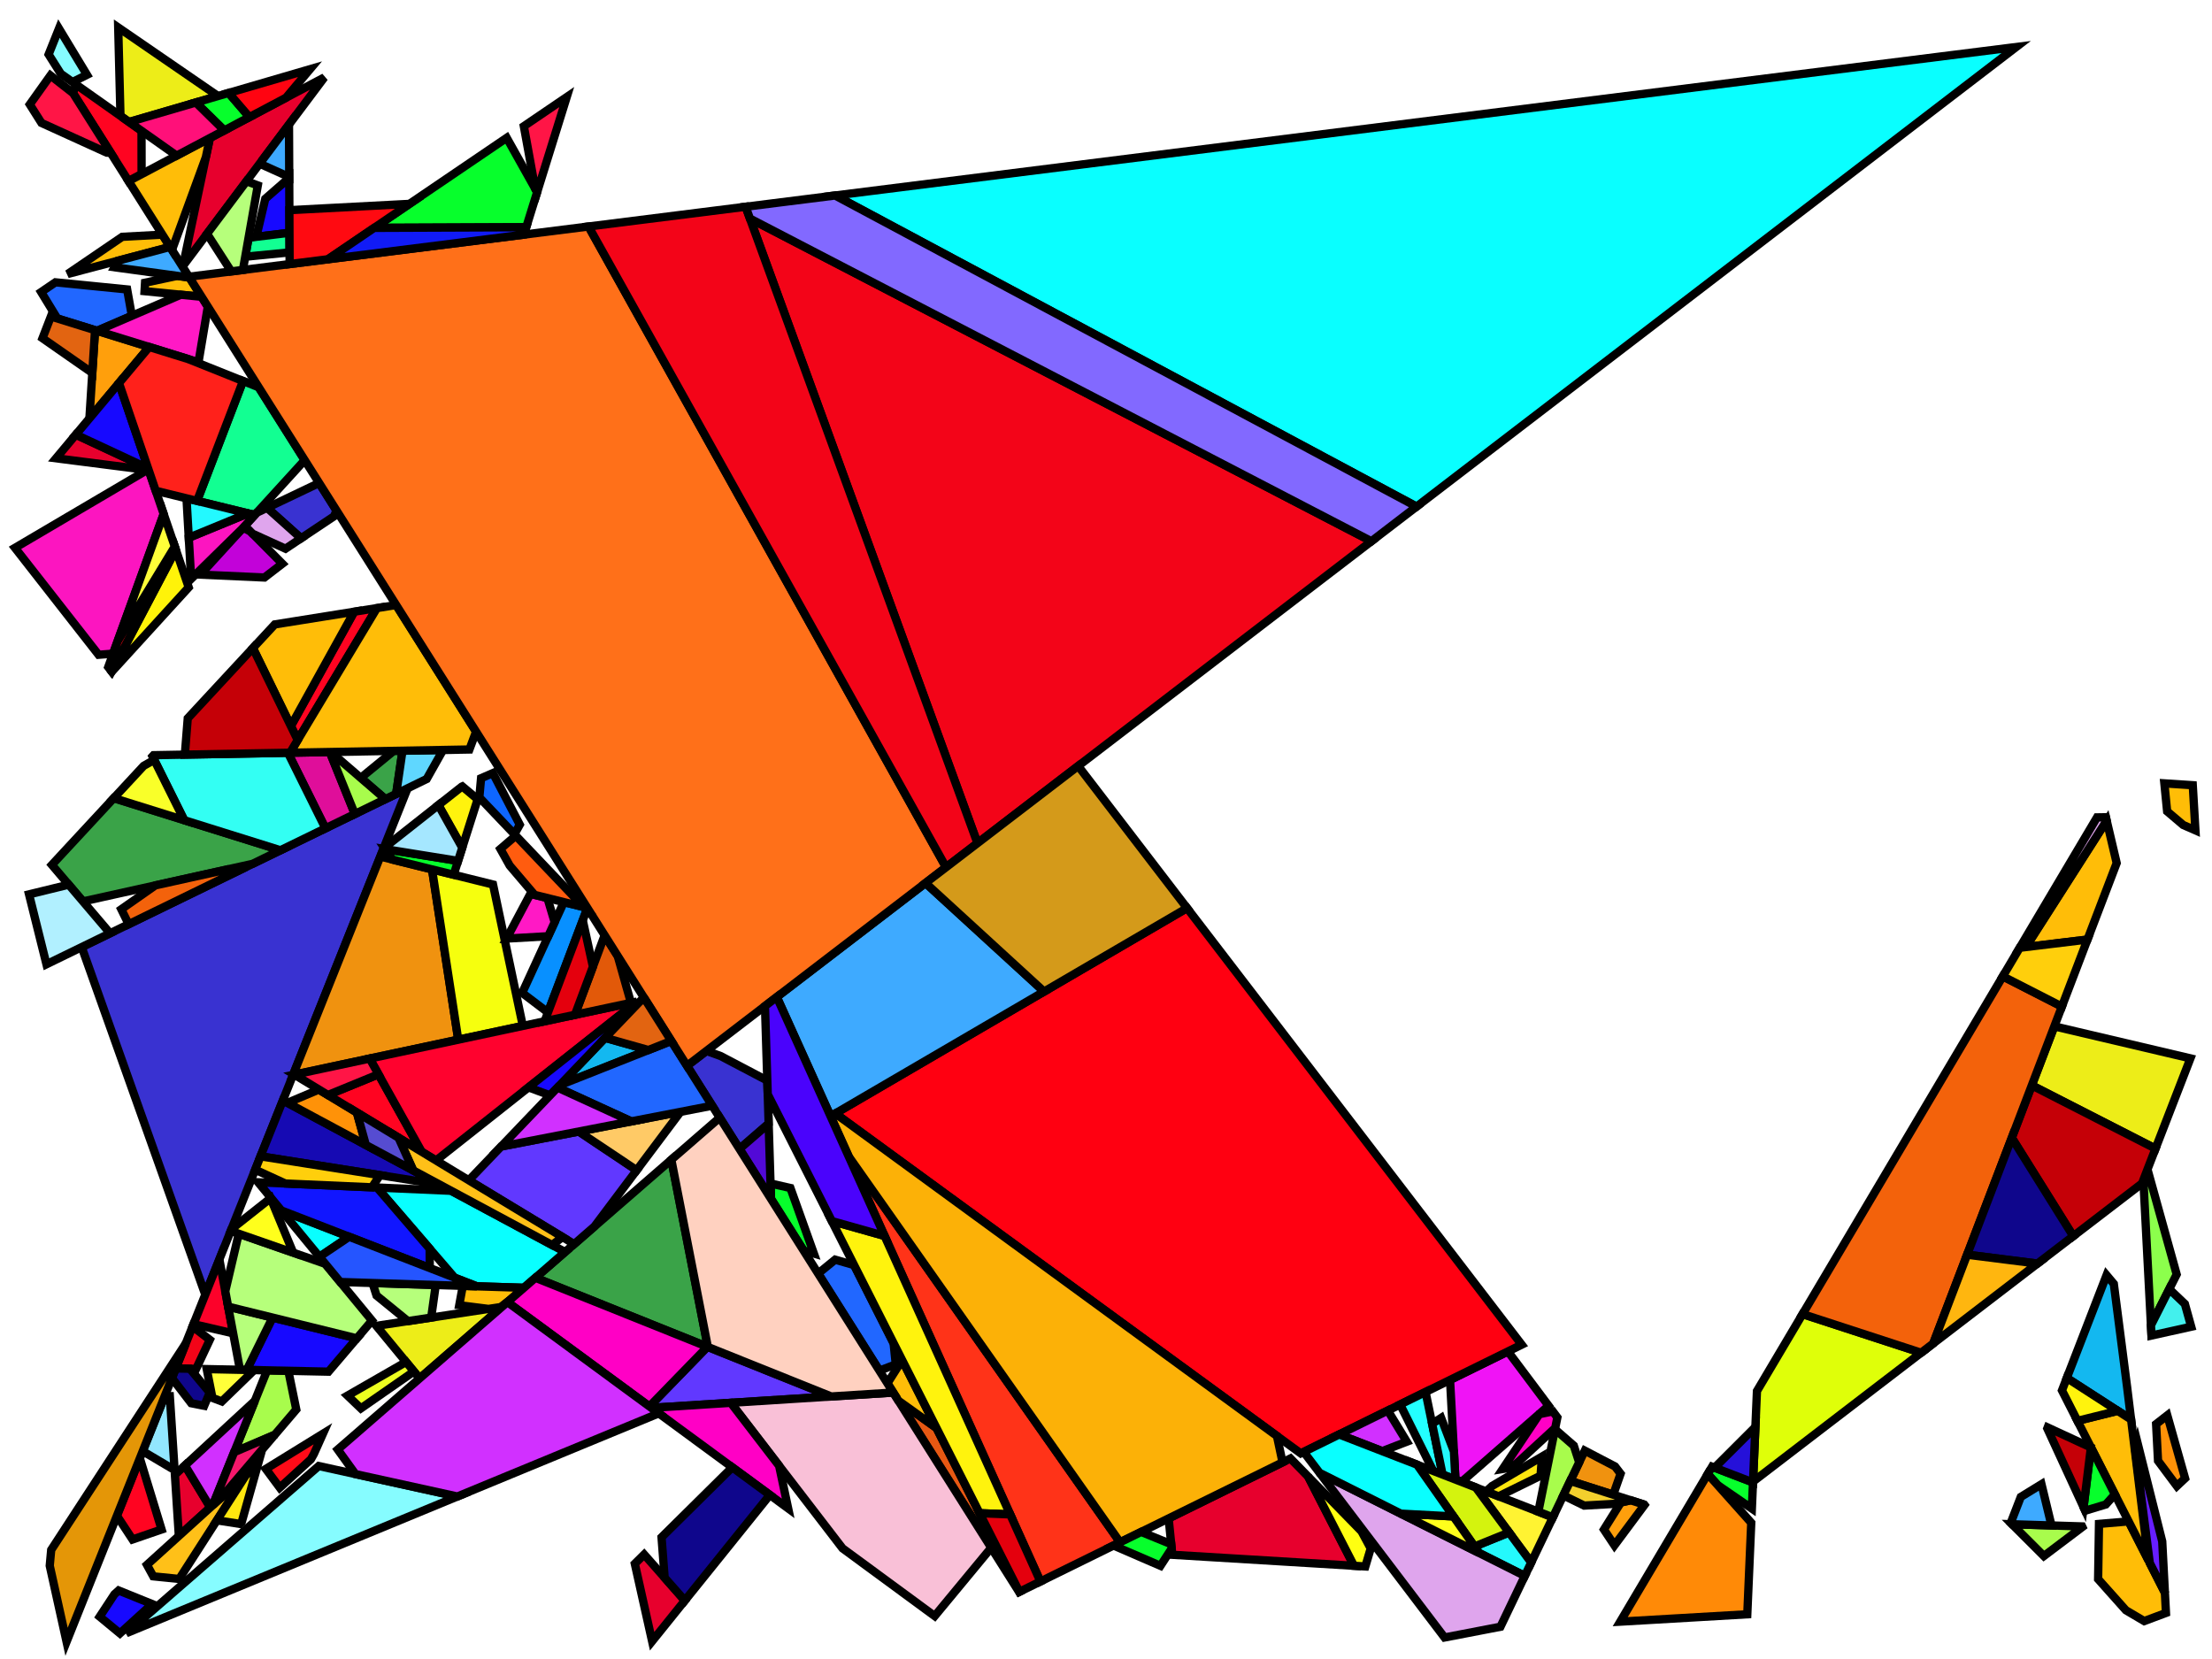 <?xml version="1.0" encoding="iso-8859-1" standalone="no"?>
<!DOCTYPE svg PUBLIC "-//W3C//DTD SVG 1.0//EN" "http://www.w3.org/TR/2001/REC-SVG-20010904/DTD/svg10.dtd">
<svg xmlns="http://www.w3.org/2000/svg" width="800" height="600">
<path style="fill:rgb(0, 0, 0);fill-opacity:0.0;fill-rule:evenodd;stroke:rgb(0, 0, 0);stroke-width:0.0;" d="M 0, 600 L 800, 600 L 800, 0 L 0, 0 z "/>
<path style="fill:rgb(57, 50, 209);fill-opacity:1.0;fill-rule:evenodd;stroke:rgb(0, 0, 0);stroke-width:3.0;" d="M 260.631, 381.932 L 277.506, 390.805 L 277.993, 406.379 L 267.446, 415.527 L 248.468, 385.462 L 255.49, 380.08 z "/>
<path style="fill:rgb(57, 50, 209);fill-opacity:1.0;fill-rule:evenodd;stroke:rgb(0, 0, 0);stroke-width:3.0;" d="M 121.668, 184.582 L 120.851, 186.699 L 108.884, 194.685 L 96.577, 183.66 L 115.419, 174.681 z "/>
<path style="fill:rgb(57, 50, 209);fill-opacity:1.0;fill-rule:evenodd;stroke:rgb(0, 0, 0);stroke-width:3.0;" d="M 74.241, 468.215 L 29.542, 342.532 L 147.409, 285.098 z "/>
<path style="fill:rgb(237, 237, 24);fill-opacity:1.0;fill-rule:evenodd;stroke:rgb(0, 0, 0);stroke-width:3.0;" d="M 78.844, 34.734 L 46.675, 44.124 L 43.565, 41.926 L 42.753, 9.938 z "/>
<path style="fill:rgb(237, 237, 24);fill-opacity:1.0;fill-rule:evenodd;stroke:rgb(0, 0, 0);stroke-width:3.0;" d="M 792.194, 382.773 L 779.568, 415.417 L 734.824, 392.543 L 742.975, 371.195 z "/>
<path style="fill:rgb(237, 237, 24);fill-opacity:1.0;fill-rule:evenodd;stroke:rgb(0, 0, 0);stroke-width:3.0;" d="M 151.759, 498.511 L 136.113, 479.513 L 181.52, 472.655 z "/>
<path style="fill:rgb(22, 10, 179);fill-opacity:1.0;fill-rule:evenodd;stroke:rgb(0, 0, 0);stroke-width:3.0;" d="M 158.982, 428.417 L 94.225, 418.2 L 102.307, 397.976 z "/>
<path style="fill:rgb(231, 0, 45);fill-opacity:1.0;fill-rule:evenodd;stroke:rgb(0, 0, 0);stroke-width:3.0;" d="M 247.676, 578.869 L 235.842, 593.575 L 229.588, 565.542 L 232.968, 562.198 z "/>
<path style="fill:rgb(231, 0, 45);fill-opacity:1.0;fill-rule:evenodd;stroke:rgb(0, 0, 0);stroke-width:3.0;" d="M 76.073, 545.173 L 64.685, 555.49 L 63.255, 533.363 L 66.894, 530 z "/>
<path style="fill:rgb(231, 0, 45);fill-opacity:1.0;fill-rule:evenodd;stroke:rgb(0, 0, 0);stroke-width:3.0;" d="M 53.557, 169.382 L 53.777, 170.026 L 20.266, 165.747 L 27.423, 157.195 z "/>
<path style="fill:rgb(231, 0, 45);fill-opacity:1.0;fill-rule:evenodd;stroke:rgb(0, 0, 0);stroke-width:3.0;" d="M 473.144, 534.069 L 489.689, 566.283 L 423.979, 562.307 L 422.652, 549.147 L 466.708, 527.47 z "/>
<path style="fill:rgb(231, 0, 45);fill-opacity:1.0;fill-rule:evenodd;stroke:rgb(0, 0, 0);stroke-width:3.0;" d="M 66.182, 96.155 L 75.911, 49.916 L 117.295, 28.003 z "/>
<path style="fill:rgb(231, 88, 19);fill-opacity:1.0;fill-rule:evenodd;stroke:rgb(0, 0, 0);stroke-width:3.0;" d="M 338.705, 516.469 L 368.67, 575.71 L 368.584, 575.752 L 324.934, 506.601 z "/>
<path style="fill:rgb(255, 189, 7);fill-opacity:1.0;fill-rule:evenodd;stroke:rgb(0, 0, 0);stroke-width:3.0;" d="M 793.045, 283.991 L 794.006, 300.306 L 789.577, 298.361 L 783.775, 293.439 L 782.769, 283.312 z "/>
<path style="fill:rgb(255, 189, 7);fill-opacity:1.0;fill-rule:evenodd;stroke:rgb(0, 0, 0);stroke-width:3.0;" d="M 61.527, 89.305 L 24.457, 99.1 L 44.21, 85.648 L 58.725, 84.866 z "/>
<path style="fill:rgb(255, 189, 7);fill-opacity:1.0;fill-rule:evenodd;stroke:rgb(0, 0, 0);stroke-width:3.0;" d="M 68.514, 100.375 L 72.913, 107.343 L 52.278, 105.3 L 52.459, 102.248 L 64.116, 99.772 z "/>
<path style="fill:rgb(255, 189, 7);fill-opacity:1.0;fill-rule:evenodd;stroke:rgb(0, 0, 0);stroke-width:3.0;" d="M 782.967, 576.009 L 783.35, 583.346 L 775.484, 586.284 L 768.864, 582.376 L 758.814, 571.108 L 759.129, 551.136 L 769.845, 550.231 z "/>
<path style="fill:rgb(240, 19, 246);fill-opacity:1.0;fill-rule:evenodd;stroke:rgb(0, 0, 0);stroke-width:3.0;" d="M 560.074, 508.415 L 528.586, 535.956 L 526.38, 535.1 L 524.427, 499.069 L 545.361, 488.768 z "/>
<path style="fill:rgb(255, 146, 8);fill-opacity:1.0;fill-rule:evenodd;stroke:rgb(0, 0, 0);stroke-width:3.0;" d="M 129.062, 402.352 L 132.311, 414.092 L 103.95, 398.859 L 115.343, 394.045 z "/>
<path style="fill:rgb(255, 146, 8);fill-opacity:1.0;fill-rule:evenodd;stroke:rgb(0, 0, 0);stroke-width:3.0;" d="M 790.268, 534.654 L 787.293, 537.45 L 780.479, 528.318 L 779.786, 515.034 L 783.832, 511.88 z "/>
<path style="fill:rgb(255, 4, 33);fill-opacity:1.0;fill-rule:evenodd;stroke:rgb(0, 0, 0);stroke-width:3.0;" d="M 152.533, 416.566 L 118.599, 396.016 L 136.88, 388.532 z "/>
<path style="fill:rgb(255, 4, 33);fill-opacity:1.0;fill-rule:evenodd;stroke:rgb(0, 0, 0);stroke-width:3.0;" d="M 58.44, 553.159 L 47.927, 556.769 L 42.285, 548.191 L 50.584, 527.422 z "/>
<path style="fill:rgb(255, 4, 33);fill-opacity:1.0;fill-rule:evenodd;stroke:rgb(0, 0, 0);stroke-width:3.0;" d="M 107.667, 267.642 L 105.204, 262.585 L 128.098, 221.239 L 136.312, 219.927 z "/>
<path style="fill:rgb(255, 4, 33);fill-opacity:1.0;fill-rule:evenodd;stroke:rgb(0, 0, 0);stroke-width:3.0;" d="M 51.181, 47.309 L 51.207, 62.997 L 46.496, 65.492 L 26.432, 33.706 L 27.412, 30.508 z "/>
<path style="fill:rgb(134, 252, 255);fill-opacity:1.0;fill-rule:evenodd;stroke:rgb(0, 0, 0);stroke-width:3.0;" d="M 31.45, 27.061 L 26.22, 29.666 L 21.997, 26.68 L 17.584, 19.69 L 21.327, 10.333 z "/>
<path style="fill:rgb(134, 252, 255);fill-opacity:1.0;fill-rule:evenodd;stroke:rgb(0, 0, 0);stroke-width:3.0;" d="M 165.417, 541.228 L 45.7, 590.656 L 115.275, 530.209 z "/>
<path style="fill:rgb(255, 159, 12);fill-opacity:1.0;fill-rule:evenodd;stroke:rgb(0, 0, 0);stroke-width:3.0;" d="M 594.678, 544.165 L 594.759, 544.27 L 583.882, 558.89 L 580.083, 553.171 L 586.2, 543.387 L 589.788, 542.603 z "/>
<path style="fill:rgb(255, 159, 12);fill-opacity:1.0;fill-rule:evenodd;stroke:rgb(0, 0, 0);stroke-width:3.0;" d="M 53.957, 125.488 L 32.336, 151.325 L 34.37, 119.41 z "/>
<path style="fill:rgb(58, 163, 72);fill-opacity:1.0;fill-rule:evenodd;stroke:rgb(0, 0, 0);stroke-width:3.0;" d="M 143.276, 287.113 L 139.372, 289.015 L 130.468, 281.336 L 142.395, 271.559 L 145.567, 271.501 z "/>
<path style="fill:rgb(58, 163, 72);fill-opacity:1.0;fill-rule:evenodd;stroke:rgb(0, 0, 0);stroke-width:3.0;" d="M 256, 487.148 L 193.641, 462.124 L 242.795, 419.419 z "/>
<path style="fill:rgb(58, 163, 72);fill-opacity:1.0;fill-rule:evenodd;stroke:rgb(0, 0, 0);stroke-width:3.0;" d="M 101.422, 307.507 L 91.336, 312.422 L 30.01, 326.012 L 18.762, 312.789 L 41.139, 288.651 z "/>
<path style="fill:rgb(240, 146, 15);fill-opacity:1.0;fill-rule:evenodd;stroke:rgb(0, 0, 0);stroke-width:3.0;" d="M 584.101, 530.365 L 586.109, 532.984 L 583.454, 540.579 L 567.907, 535.612 L 573.158, 524.648 z "/>
<path style="fill:rgb(240, 146, 15);fill-opacity:1.0;fill-rule:evenodd;stroke:rgb(0, 0, 0);stroke-width:3.0;" d="M 156.254, 314.428 L 165.73, 376.014 L 105.993, 388.749 L 137.546, 309.784 z "/>
<path style="fill:rgb(246, 255, 14);fill-opacity:1.0;fill-rule:evenodd;stroke:rgb(0, 0, 0);stroke-width:3.0;" d="M 178.309, 319.903 L 189.082, 371.036 L 165.73, 376.014 L 156.254, 314.428 z "/>
<path style="fill:rgb(8, 144, 255);fill-opacity:1.0;fill-rule:evenodd;stroke:rgb(0, 0, 0);stroke-width:3.0;" d="M 212.433, 328.374 L 212.444, 328.392 L 198.171, 366.162 L 188.858, 359.101 L 203.928, 326.262 z "/>
<path style="fill:rgb(19, 184, 240);fill-opacity:1.0;fill-rule:evenodd;stroke:rgb(0, 0, 0);stroke-width:3.0;" d="M 234.499, 379.757 L 202.484, 392.446 L 218.844, 375.344 z "/>
<path style="fill:rgb(19, 184, 240);fill-opacity:1.0;fill-rule:evenodd;stroke:rgb(0, 0, 0);stroke-width:3.0;" d="M 764.489, 464.31 L 769.284, 501.525 L 770.737, 513.377 L 747.485, 498.367 L 761.866, 461.185 z "/>
<path style="fill:rgb(9, 255, 255);fill-opacity:1.0;fill-rule:evenodd;stroke:rgb(0, 0, 0);stroke-width:3.0;" d="M 163.177, 430.67 L 204.375, 452.798 L 189.469, 465.749 L 172.454, 465.212 L 164.435, 462.1 L 136.35, 429.488 z "/>
<path style="fill:rgb(9, 255, 255);fill-opacity:1.0;fill-rule:evenodd;stroke:rgb(0, 0, 0);stroke-width:3.0;" d="M 126.278, 447.292 L 115.535, 454.525 L 101.735, 437.768 z "/>
<path style="fill:rgb(9, 255, 255);fill-opacity:1.0;fill-rule:evenodd;stroke:rgb(0, 0, 0);stroke-width:3.0;" d="M 512.323, 183.224 L 302.034, 70.701 L 729.19, 17 z "/>
<path style="fill:rgb(223, 14, 154);fill-opacity:1.0;fill-rule:evenodd;stroke:rgb(0, 0, 0);stroke-width:3.0;" d="M 128.331, 294.395 L 117.694, 299.578 L 104.13, 272.249 L 119.279, 271.976 z "/>
<path style="fill:rgb(140, 255, 76);fill-opacity:1.0;fill-rule:evenodd;stroke:rgb(0, 0, 0);stroke-width:3.0;" d="M 787.222, 460.906 L 777.921, 479.291 L 775.18, 426.762 L 776.665, 422.924 z "/>
<path style="fill:rgb(255, 243, 50);fill-opacity:1.0;fill-rule:evenodd;stroke:rgb(0, 0, 0);stroke-width:3.0;" d="M 561.61, 548.761 L 553.786, 565.1 L 533.754, 537.96 z "/>
<path style="fill:rgb(237, 255, 32);fill-opacity:1.0;fill-rule:evenodd;stroke:rgb(0, 0, 0);stroke-width:3.0;" d="M 149.704, 496.016 L 130.519, 509.359 L 125.692, 504.739 L 146.87, 492.575 z "/>
<path style="fill:rgb(146, 231, 255);fill-opacity:1.0;fill-rule:evenodd;stroke:rgb(0, 0, 0);stroke-width:3.0;" d="M 63.115, 531.189 L 62.687, 531.401 L 51.615, 524.84 L 59.544, 504.997 L 61.42, 504.963 z "/>
<path style="fill:rgb(17, 22, 255);fill-opacity:1.0;fill-rule:evenodd;stroke:rgb(0, 0, 0);stroke-width:3.0;" d="M 136.35, 429.488 L 155.396, 451.604 L 155.428, 458.604 L 101.735, 437.768 L 93.357, 427.594 z "/>
<path style="fill:rgb(97, 56, 255);fill-opacity:1.0;fill-rule:evenodd;stroke:rgb(0, 0, 0);stroke-width:3.0;" d="M 300.62, 505.053 L 235.561, 509.166 L 234.875, 508.662 L 255.848, 487.087 z "/>
<path style="fill:rgb(97, 56, 255);fill-opacity:1.0;fill-rule:evenodd;stroke:rgb(0, 0, 0);stroke-width:3.0;" d="M 230.267, 423.226 L 214.984, 443.581 L 207.656, 449.948 L 169.55, 426.871 L 181.234, 414.657 L 209.323, 409.227 z "/>
<path style="fill:rgb(255, 202, 102);fill-opacity:1.0;fill-rule:evenodd;stroke:rgb(0, 0, 0);stroke-width:3.0;" d="M 230.267, 423.226 L 209.323, 409.227 L 246.118, 402.114 z "/>
<path style="fill:rgb(255, 2, 46);fill-opacity:1.0;fill-rule:evenodd;stroke:rgb(0, 0, 0);stroke-width:3.0;" d="M 157.715, 419.704 L 152.533, 416.566 L 133.703, 382.842 L 230.343, 362.239 z "/>
<path style="fill:rgb(168, 252, 76);fill-opacity:1.0;fill-rule:evenodd;stroke:rgb(0, 0, 0);stroke-width:3.0;" d="M 139.372, 289.015 L 128.331, 294.395 L 119.279, 271.976 L 119.609, 271.97 z "/>
<path style="fill:rgb(168, 252, 76);fill-opacity:1.0;fill-rule:evenodd;stroke:rgb(0, 0, 0);stroke-width:3.0;" d="M 753.027, 552.048 L 753.122, 552.248 L 739.195, 562.76 L 727.69, 551.26 z "/>
<path style="fill:rgb(168, 252, 76);fill-opacity:1.0;fill-rule:evenodd;stroke:rgb(0, 0, 0);stroke-width:3.0;" d="M 104.279, 495.775 L 107.15, 509.767 L 99.364, 518.915 L 84.689, 525.198 L 96.606, 495.613 z "/>
<path style="fill:rgb(168, 252, 76);fill-opacity:1.0;fill-rule:evenodd;stroke:rgb(0, 0, 0);stroke-width:3.0;" d="M 569.189, 522.841 L 571.133, 528.876 L 561.61, 548.761 L 556.368, 546.728 L 562.379, 516.913 z "/>
<path style="fill:rgb(33, 103, 255);fill-opacity:1.0;fill-rule:evenodd;stroke:rgb(0, 0, 0);stroke-width:3.0;" d="M 308.903, 457.548 L 323.188, 485.79 L 323.959, 493.433 L 318.061, 495.712 L 295.892, 460.592 L 302.039, 455.574 z "/>
<path style="fill:rgb(33, 103, 255);fill-opacity:1.0;fill-rule:evenodd;stroke:rgb(0, 0, 0);stroke-width:3.0;" d="M 257.581, 399.898 L 228.296, 405.559 L 201.634, 393.333 L 202.484, 392.446 L 242.793, 376.47 z "/>
<path style="fill:rgb(33, 103, 255);fill-opacity:1.0;fill-rule:evenodd;stroke:rgb(0, 0, 0);stroke-width:3.0;" d="M 45.985, 104.676 L 47.689, 114.217 L 35.108, 119.639 L 20.722, 115.174 L 14.885, 105.619 L 20.042, 102.107 z "/>
<path style="fill:rgb(255, 0, 17);fill-opacity:1.0;fill-rule:evenodd;stroke:rgb(0, 0, 0);stroke-width:3.0;" d="M 550.341, 486.317 L 470.436, 525.635 L 302.092, 402.704 L 429.317, 328.413 z "/>
<path style="fill:rgb(255, 25, 197);fill-opacity:1.0;fill-rule:evenodd;stroke:rgb(0, 0, 0);stroke-width:3.0;" d="M 197.98, 324.786 L 200.595, 333.525 L 198.268, 338.594 L 183.217, 339.452 L 191.83, 323.259 z "/>
<path style="fill:rgb(255, 25, 197);fill-opacity:1.0;fill-rule:evenodd;stroke:rgb(0, 0, 0);stroke-width:3.0;" d="M 72.913, 107.343 L 75.16, 110.902 L 71.785, 131.021 L 35.108, 119.639 L 65.37, 106.596 z "/>
<path style="fill:rgb(62, 170, 255);fill-opacity:1.0;fill-rule:evenodd;stroke:rgb(0, 0, 0);stroke-width:3.0;" d="M 68.514, 100.375 L 41.428, 96.661 L 42.708, 94.278 L 61.527, 89.305 z "/>
<path style="fill:rgb(62, 170, 255);fill-opacity:1.0;fill-rule:evenodd;stroke:rgb(0, 0, 0);stroke-width:3.0;" d="M 741.948, 551.703 L 727.69, 551.26 L 727.213, 550.783 L 730.845, 541.39 L 738.333, 536.784 z "/>
<path style="fill:rgb(62, 170, 255);fill-opacity:1.0;fill-rule:evenodd;stroke:rgb(0, 0, 0);stroke-width:3.0;" d="M 377.592, 358.617 L 300.386, 403.701 L 280.935, 360.577 L 334.72, 319.353 z "/>
<path style="fill:rgb(62, 170, 255);fill-opacity:1.0;fill-rule:evenodd;stroke:rgb(0, 0, 0);stroke-width:3.0;" d="M 104.602, 64.016 L 94.576, 59.491 L 94.852, 57.928 L 104.518, 45.039 z "/>
<path style="fill:rgb(249, 192, 215);fill-opacity:1.0;fill-rule:evenodd;stroke:rgb(0, 0, 0);stroke-width:3.0;" d="M 358.487, 559.757 L 338.042, 584.466 L 304.718, 559.98 L 264.296, 507.349 L 323.062, 503.635 z "/>
<path style="fill:rgb(255, 243, 9);fill-opacity:1.0;fill-rule:evenodd;stroke:rgb(0, 0, 0);stroke-width:3.0;" d="M 68.248, 212.425 L 40.434, 242.918 L 40.384, 242.854 L 63.585, 198.765 z "/>
<path style="fill:rgb(95, 215, 255);fill-opacity:1.0;fill-rule:evenodd;stroke:rgb(0, 0, 0);stroke-width:3.0;" d="M 154.319, 281.731 L 143.276, 287.113 L 145.567, 271.501 L 160.234, 271.237 z "/>
<path style="fill:rgb(255, 51, 24);fill-opacity:1.0;fill-rule:evenodd;stroke:rgb(0, 0, 0);stroke-width:3.0;" d="M 405.09, 557.789 L 376.282, 571.964 L 306.973, 418.304 z "/>
<path style="fill:rgb(255, 189, 8);fill-opacity:1.0;fill-rule:evenodd;stroke:rgb(0, 0, 0);stroke-width:3.0;" d="M 189.469, 465.749 L 183.872, 470.612 L 181.06, 472.725 L 176.676, 473.387 L 166.092, 472.045 L 167.377, 465.051 z "/>
<path style="fill:rgb(255, 189, 8);fill-opacity:1.0;fill-rule:evenodd;stroke:rgb(0, 0, 0);stroke-width:3.0;" d="M 338.705, 516.469 L 324.934, 506.601 L 320.944, 500.28 L 325.715, 492.754 L 326.548, 492.432 z "/>
<path style="fill:rgb(255, 189, 8);fill-opacity:1.0;fill-rule:evenodd;stroke:rgb(0, 0, 0);stroke-width:3.0;" d="M 172.184, 264.61 L 169.77, 271.065 L 104.911, 272.235 L 136.312, 219.927 L 143.276, 218.814 z "/>
<path style="fill:rgb(255, 189, 8);fill-opacity:1.0;fill-rule:evenodd;stroke:rgb(0, 0, 0);stroke-width:3.0;" d="M 770.737, 513.377 L 776.972, 564.232 L 751.337, 513.869 L 765.906, 510.258 z "/>
<path style="fill:rgb(255, 189, 8);fill-opacity:1.0;fill-rule:evenodd;stroke:rgb(0, 0, 0);stroke-width:3.0;" d="M 105.204, 262.585 L 91.461, 234.369 L 99.378, 225.829 L 128.098, 221.239 z "/>
<path style="fill:rgb(255, 189, 8);fill-opacity:1.0;fill-rule:evenodd;stroke:rgb(0, 0, 0);stroke-width:3.0;" d="M 765.525, 312.135 L 754.96, 339.806 L 732.675, 342.514 L 761.909, 296.788 z "/>
<path style="fill:rgb(255, 189, 8);fill-opacity:1.0;fill-rule:evenodd;stroke:rgb(0, 0, 0);stroke-width:3.0;" d="M 74.449, 56.865 L 62.204, 90.377 L 46.496, 65.492 L 75.911, 49.916 z "/>
<path style="fill:rgb(252, 177, 7);fill-opacity:1.0;fill-rule:evenodd;stroke:rgb(0, 0, 0);stroke-width:3.0;" d="M 461.824, 519.346 L 463.849, 528.876 L 405.09, 557.789 L 306.973, 418.304 L 300.386, 403.701 L 302.092, 402.704 z "/>
<path style="fill:rgb(223, 255, 9);fill-opacity:1.0;fill-rule:evenodd;stroke:rgb(0, 0, 0);stroke-width:3.0;" d="M 694.806, 489.239 L 634.008, 535.841 L 635.427, 503.079 L 651.92, 475.257 z "/>
<path style="fill:rgb(35, 255, 255);fill-opacity:1.0;fill-rule:evenodd;stroke:rgb(0, 0, 0);stroke-width:3.0;" d="M 521.736, 533.3 L 518.328, 531.978 L 506.381, 507.948 L 515.573, 503.425 z "/>
<path style="fill:rgb(194, 2, 217);fill-opacity:1.0;fill-rule:evenodd;stroke:rgb(0, 0, 0);stroke-width:3.0;" d="M 90.531, 192.193 L 102.12, 203.877 L 95.639, 208.864 L 72.45, 207.818 L 87.942, 190.834 z "/>
<path style="fill:rgb(51, 255, 243);fill-opacity:1.0;fill-rule:evenodd;stroke:rgb(0, 0, 0);stroke-width:3.0;" d="M 117.694, 299.578 L 101.422, 307.507 L 66.63, 296.624 L 55.142, 273.546 L 55.532, 273.126 L 104.13, 272.249 z "/>
<path style="fill:rgb(23, 9, 255);fill-opacity:1.0;fill-rule:evenodd;stroke:rgb(0, 0, 0);stroke-width:3.0;" d="M 104.691, 84.184 L 92.71, 85.639 L 95.94, 71.897 L 104.603, 64.338 z "/>
<path style="fill:rgb(23, 9, 255);fill-opacity:1.0;fill-rule:evenodd;stroke:rgb(0, 0, 0);stroke-width:3.0;" d="M 53.557, 169.382 L 27.423, 157.195 L 43.032, 138.543 z "/>
<path style="fill:rgb(23, 9, 255);fill-opacity:1.0;fill-rule:evenodd;stroke:rgb(0, 0, 0);stroke-width:3.0;" d="M 55.018, 580.12 L 43.372, 590.736 L 36.058, 584.694 L 41.375, 576.606 L 42.902, 575.222 z "/>
<path style="fill:rgb(23, 9, 255);fill-opacity:1.0;fill-rule:evenodd;stroke:rgb(0, 0, 0);stroke-width:3.0;" d="M 129.058, 484.029 L 118.799, 496.081 L 89.232, 495.457 L 98.574, 476.522 z "/>
<path style="fill:rgb(23, 9, 255);fill-opacity:1.0;fill-rule:evenodd;stroke:rgb(0, 0, 0);stroke-width:3.0;" d="M 223.992, 369.963 L 198.938, 396.152 L 191.143, 393.255 L 223.369, 367.758 z "/>
<path style="fill:rgb(18, 255, 146);fill-opacity:1.0;fill-rule:evenodd;stroke:rgb(0, 0, 0);stroke-width:3.0;" d="M 93.57, 140.069 L 110.207, 166.425 L 92.113, 186.262 L 71.27, 181.16 L 87.894, 137.798 z "/>
<path style="fill:rgb(18, 255, 146);fill-opacity:1.0;fill-rule:evenodd;stroke:rgb(0, 0, 0);stroke-width:3.0;" d="M 104.722, 91.28 L 88.692, 92.842 L 89.886, 86.07 L 92.693, 85.641 L 104.691, 84.184 z "/>
<path style="fill:rgb(7, 255, 44);fill-opacity:1.0;fill-rule:evenodd;stroke:rgb(0, 0, 0);stroke-width:3.0;" d="M 756.246, 523.513 L 764.87, 540.457 L 761.609, 544.111 L 754.132, 546.361 L 753.55, 545.096 L 756.204, 523.493 z "/>
<path style="fill:rgb(7, 255, 44);fill-opacity:1.0;fill-rule:evenodd;stroke:rgb(0, 0, 0);stroke-width:3.0;" d="M 165.667, 311.35 L 164.073, 316.369 L 141.93, 310.872 L 139.329, 307.111 z "/>
<path style="fill:rgb(7, 255, 44);fill-opacity:1.0;fill-rule:evenodd;stroke:rgb(0, 0, 0);stroke-width:3.0;" d="M 285.867, 429.66 L 294.348, 453.363 L 290.659, 452.302 L 278.845, 433.585 L 278.671, 428.025 z "/>
<path style="fill:rgb(7, 255, 44);fill-opacity:1.0;fill-rule:evenodd;stroke:rgb(0, 0, 0);stroke-width:3.0;" d="M 90.202, 42.349 L 81.104, 47.167 L 70.828, 37.074 L 82.694, 33.61 z "/>
<path style="fill:rgb(7, 255, 44);fill-opacity:1.0;fill-rule:evenodd;stroke:rgb(0, 0, 0);stroke-width:3.0;" d="M 633.995, 536.138 L 633.585, 545.606 L 621.184, 537.074 L 617.633, 533.096 L 619.196, 530.46 z "/>
<path style="fill:rgb(7, 255, 44);fill-opacity:1.0;fill-rule:evenodd;stroke:rgb(0, 0, 0);stroke-width:3.0;" d="M 194.269, 69.491 L 190.325, 82.179 L 135.323, 82.41 L 183.263, 49.845 z "/>
<path style="fill:rgb(7, 255, 44);fill-opacity:1.0;fill-rule:evenodd;stroke:rgb(0, 0, 0);stroke-width:3.0;" d="M 423.593, 558.479 L 423.752, 560.054 L 419.692, 566.3 L 402.719, 558.956 L 412.707, 554.041 z "/>
<path style="fill:rgb(255, 21, 70);fill-opacity:1.0;fill-rule:evenodd;stroke:rgb(0, 0, 0);stroke-width:3.0;" d="M 194.269, 69.491 L 193.57, 68.244 L 189.452, 45.641 L 204.958, 35.108 z "/>
<path style="fill:rgb(255, 21, 70);fill-opacity:1.0;fill-rule:evenodd;stroke:rgb(0, 0, 0);stroke-width:3.0;" d="M 26.411, 33.673 L 40.038, 55.261 L 38.605, 55.203 L 14.995, 44.462 L 10.769, 37.771 L 18.242, 27.29 z "/>
<path style="fill:rgb(255, 21, 70);fill-opacity:1.0;fill-rule:evenodd;stroke:rgb(0, 0, 0);stroke-width:3.0;" d="M 136.88, 388.532 L 118.599, 396.016 L 106.442, 388.654 L 133.703, 382.842 z "/>
<path style="fill:rgb(255, 0, 197);fill-opacity:1.0;fill-rule:evenodd;stroke:rgb(0, 0, 0);stroke-width:3.0;" d="M 563.24, 512.643 L 562.475, 516.435 L 546.967, 530.684 L 543.493, 531.263 L 556.718, 511.455 L 561.603, 510.457 z "/>
<path style="fill:rgb(255, 0, 197);fill-opacity:1.0;fill-rule:evenodd;stroke:rgb(0, 0, 0);stroke-width:3.0;" d="M 255.848, 487.087 L 234.875, 508.662 L 183.513, 470.923 L 193.641, 462.124 z "/>
<path style="fill:rgb(255, 0, 197);fill-opacity:1.0;fill-rule:evenodd;stroke:rgb(0, 0, 0);stroke-width:3.0;" d="M 281.776, 530.109 L 285.048, 545.527 L 235.561, 509.166 L 264.296, 507.349 z "/>
<path style="fill:rgb(252, 2, 42);fill-opacity:1.0;fill-rule:evenodd;stroke:rgb(0, 0, 0);stroke-width:3.0;" d="M 84.322, 482.221 L 69.974, 478.894 L 79.332, 455.475 z "/>
<path style="fill:rgb(226, 89, 9);fill-opacity:1.0;fill-rule:evenodd;stroke:rgb(0, 0, 0);stroke-width:3.0;" d="M 223.416, 345.774 L 228.201, 362.696 L 207.935, 367.016 L 218.677, 338.265 z "/>
<path style="fill:rgb(36, 249, 252);fill-opacity:1.0;fill-rule:evenodd;stroke:rgb(0, 0, 0);stroke-width:3.0;" d="M 553.786, 565.1 L 551.461, 569.955 L 534.93, 561.65 L 533.284, 559.307 L 545.774, 554.245 z "/>
<path style="fill:rgb(36, 249, 252);fill-opacity:1.0;fill-rule:evenodd;stroke:rgb(0, 0, 0);stroke-width:3.0;" d="M 525.828, 524.915 L 526.38, 535.1 L 521.736, 533.3 L 517.946, 514.929 L 521.205, 512.816 z "/>
<path style="fill:rgb(209, 48, 255);fill-opacity:1.0;fill-rule:evenodd;stroke:rgb(0, 0, 0);stroke-width:3.0;" d="M 238.264, 511.152 L 165.417, 541.228 L 128.56, 533.129 L 122.147, 524.239 L 183.513, 470.923 z "/>
<path style="fill:rgb(209, 48, 255);fill-opacity:1.0;fill-rule:evenodd;stroke:rgb(0, 0, 0);stroke-width:3.0;" d="M 228.296, 405.559 L 181.234, 414.657 L 201.634, 393.333 z "/>
<path style="fill:rgb(209, 48, 255);fill-opacity:1.0;fill-rule:evenodd;stroke:rgb(0, 0, 0);stroke-width:3.0;" d="M 508.784, 521.408 L 499.885, 524.827 L 484.333, 518.797 L 501.916, 510.145 z "/>
<path style="fill:rgb(209, 48, 255);fill-opacity:1.0;fill-rule:evenodd;stroke:rgb(0, 0, 0);stroke-width:3.0;" d="M 76.971, 544.36 L 76.073, 545.173 L 66.894, 530 L 92.163, 506.642 z "/>
<path style="fill:rgb(197, 0, 7);fill-opacity:1.0;fill-rule:evenodd;stroke:rgb(0, 0, 0);stroke-width:3.0;" d="M 107.667, 267.642 L 104.911, 272.235 L 66.851, 272.921 L 67.902, 259.782 L 91.461, 234.369 z "/>
<path style="fill:rgb(197, 0, 7);fill-opacity:1.0;fill-rule:evenodd;stroke:rgb(0, 0, 0);stroke-width:3.0;" d="M 779.568, 415.417 L 774.702, 427.999 L 749.81, 447.079 L 727.587, 411.498 L 734.824, 392.543 z "/>
<path style="fill:rgb(197, 0, 7);fill-opacity:1.0;fill-rule:evenodd;stroke:rgb(0, 0, 0);stroke-width:3.0;" d="M 756.204, 523.493 L 753.55, 545.096 L 740.43, 516.608 L 740.565, 516.261 z "/>
<path style="fill:rgb(243, 98, 11);fill-opacity:1.0;fill-rule:evenodd;stroke:rgb(0, 0, 0);stroke-width:3.0;" d="M 85.499, 315.266 L 46.525, 334.256 L 43.867, 328.841 L 56.176, 320.213 L 82.353, 314.412 z "/>
<path style="fill:rgb(243, 98, 11);fill-opacity:1.0;fill-rule:evenodd;stroke:rgb(0, 0, 0);stroke-width:3.0;" d="M 745.708, 364.036 L 699.186, 485.882 L 694.806, 489.239 L 651.92, 475.257 L 724.33, 353.108 z "/>
<path style="fill:rgb(255, 112, 25);fill-opacity:1.0;fill-rule:evenodd;stroke:rgb(0, 0, 0);stroke-width:3.0;" d="M 342.147, 313.66 L 248.468, 385.462 L 68.33, 100.082 L 212.854, 81.913 z "/>
<path style="fill:rgb(243, 4, 24);fill-opacity:1.0;fill-rule:evenodd;stroke:rgb(0, 0, 0);stroke-width:3.0;" d="M 75.874, 484.558 L 70.932, 495.071 L 63.572, 494.916 L 69.644, 479.721 z "/>
<path style="fill:rgb(243, 4, 24);fill-opacity:1.0;fill-rule:evenodd;stroke:rgb(0, 0, 0);stroke-width:3.0;" d="M 495.978, 195.752 L 353.518, 304.944 L 271.231, 79.054 z "/>
<path style="fill:rgb(243, 4, 24);fill-opacity:1.0;fill-rule:evenodd;stroke:rgb(0, 0, 0);stroke-width:3.0;" d="M 353.518, 304.944 L 342.147, 313.66 L 212.854, 81.913 L 269.67, 74.77 z "/>
<path style="fill:rgb(67, 240, 237);fill-opacity:1.0;fill-rule:evenodd;stroke:rgb(0, 0, 0);stroke-width:3.0;" d="M 790.193, 471.594 L 792.481, 479.828 L 778.115, 483.008 L 777.921, 479.291 L 784.542, 466.205 z "/>
<path style="fill:rgb(223, 165, 237);fill-opacity:1.0;fill-rule:evenodd;stroke:rgb(0, 0, 0);stroke-width:3.0;" d="M 108.884, 194.685 L 103.249, 198.445 L 91.364, 193.033 L 88.537, 190.182 L 92.878, 185.422 L 96.577, 183.66 z "/>
<path style="fill:rgb(223, 165, 237);fill-opacity:1.0;fill-rule:evenodd;stroke:rgb(0, 0, 0);stroke-width:3.0;" d="M 761.909, 296.788 L 732.675, 342.514 L 730.45, 342.784 L 758.409, 295.62 L 761.622, 295.573 z "/>
<path style="fill:rgb(223, 165, 237);fill-opacity:1.0;fill-rule:evenodd;stroke:rgb(0, 0, 0);stroke-width:3.0;" d="M 551.461, 569.955 L 542.66, 588.333 L 522.439, 592.22 L 477.244, 532.67 z "/>
<path style="fill:rgb(255, 192, 24);fill-opacity:1.0;fill-rule:evenodd;stroke:rgb(0, 0, 0);stroke-width:3.0;" d="M 203.442, 447.396 L 199.678, 450.275 L 149.452, 423.299 L 144.138, 411.482 z "/>
<path style="fill:rgb(255, 192, 24);fill-opacity:1.0;fill-rule:evenodd;stroke:rgb(0, 0, 0);stroke-width:3.0;" d="M 64.815, 571.055 L 55.426, 570.105 L 53.148, 565.94 L 88.923, 533.533 z "/>
<path style="fill:rgb(15, 6, 140);fill-opacity:1.0;fill-rule:evenodd;stroke:rgb(0, 0, 0);stroke-width:3.0;" d="M 68.686, 495.024 L 75.863, 503.646 L 73.843, 508.428 L 69.168, 507.497 L 62.183, 498.393 L 63.572, 494.916 z "/>
<path style="fill:rgb(15, 6, 140);fill-opacity:1.0;fill-rule:evenodd;stroke:rgb(0, 0, 0);stroke-width:3.0;" d="M 749.81, 447.079 L 736.873, 456.994 L 711.443, 453.78 L 727.587, 411.498 z "/>
<path style="fill:rgb(15, 6, 140);fill-opacity:1.0;fill-rule:evenodd;stroke:rgb(0, 0, 0);stroke-width:3.0;" d="M 278.422, 540.659 L 247.676, 578.869 L 240.379, 570.597 L 239.254, 555.981 L 264.835, 530.676 z "/>
<path style="fill:rgb(103, 30, 255);fill-opacity:1.0;fill-rule:evenodd;stroke:rgb(0, 0, 0);stroke-width:3.0;" d="M 782, 557.48 L 782.967, 576.009 L 777.496, 565.26 L 772.116, 523.507 L 772.903, 521.198 z "/>
<path style="fill:rgb(252, 21, 192);fill-opacity:1.0;fill-rule:evenodd;stroke:rgb(0, 0, 0);stroke-width:3.0;" d="M 92.113, 186.262 L 87.438, 191.386 L 69.132, 209.359 L 68.272, 194.474 L 89.691, 185.669 z "/>
<path style="fill:rgb(252, 21, 192);fill-opacity:1.0;fill-rule:evenodd;stroke:rgb(0, 0, 0);stroke-width:3.0;" d="M 53.777, 170.026 L 59.197, 185.906 L 40.899, 236.403 L 35.657, 236.808 L 5.418, 198.131 L 53.259, 169.96 z "/>
<path style="fill:rgb(182, 255, 123);fill-opacity:1.0;fill-rule:evenodd;stroke:rgb(0, 0, 0);stroke-width:3.0;" d="M 93.242, 67.053 L 87.847, 97.629 L 83.632, 98.159 L 74.882, 84.555 L 89.134, 65.552 z "/>
<path style="fill:rgb(182, 255, 123);fill-opacity:1.0;fill-rule:evenodd;stroke:rgb(0, 0, 0);stroke-width:3.0;" d="M 157.59, 464.742 L 155.945, 476.518 L 147.517, 477.791 L 136.174, 468.544 L 134.721, 464.02 z "/>
<path style="fill:rgb(182, 255, 123);fill-opacity:1.0;fill-rule:evenodd;stroke:rgb(0, 0, 0);stroke-width:3.0;" d="M 98.574, 476.522 L 89.232, 495.457 L 86.782, 495.405 L 82.521, 472.568 z "/>
<path style="fill:rgb(182, 255, 123);fill-opacity:1.0;fill-rule:evenodd;stroke:rgb(0, 0, 0);stroke-width:3.0;" d="M 117.645, 457.087 L 134.534, 477.595 L 129.058, 484.029 L 82.521, 472.568 L 81.478, 466.977 L 86.352, 446.192 z "/>
<path style="fill:rgb(255, 92, 15);fill-opacity:1.0;fill-rule:evenodd;stroke:rgb(0, 0, 0);stroke-width:3.0;" d="M 211.123, 328.049 L 193.348, 323.636 L 184.336, 313.046 L 180.975, 307.026 L 186.54, 302.236 z "/>
<path style="fill:rgb(82, 9, 215);fill-opacity:1.0;fill-rule:evenodd;stroke:rgb(0, 0, 0);stroke-width:3.0;" d="M 278.845, 433.585 L 267.446, 415.527 L 277.993, 406.379 z "/>
<path style="fill:rgb(35, 249, 255);fill-opacity:1.0;fill-rule:evenodd;stroke:rgb(0, 0, 0);stroke-width:3.0;" d="M 89.691, 185.669 L 68.272, 194.474 L 67.449, 180.224 z "/>
<path style="fill:rgb(255, 138, 7);fill-opacity:1.0;fill-rule:evenodd;stroke:rgb(0, 0, 0);stroke-width:3.0;" d="M 633.363, 550.723 L 631.93, 583.826 L 585.981, 586.491 L 617.633, 533.096 z "/>
<path style="fill:rgb(255, 10, 17);fill-opacity:1.0;fill-rule:evenodd;stroke:rgb(0, 0, 0);stroke-width:3.0;" d="M 118.614, 93.761 L 104.741, 95.505 L 104.655, 76.01 L 148.103, 73.729 z "/>
<path style="fill:rgb(255, 11, 24);fill-opacity:1.0;fill-rule:evenodd;stroke:rgb(0, 0, 0);stroke-width:3.0;" d="M 113.528, 525.83 L 112.442, 527.776 L 101.184, 538.038 L 96.153, 531.253 L 116.794, 518.53 z "/>
<path style="fill:rgb(255, 231, 15);fill-opacity:1.0;fill-rule:evenodd;stroke:rgb(0, 0, 0);stroke-width:3.0;" d="M 557.162, 533.713 L 542.025, 541.167 L 537.477, 539.403 L 539.629, 537.426 L 557.667, 526.805 z "/>
<path style="fill:rgb(255, 231, 15);fill-opacity:1.0;fill-rule:evenodd;stroke:rgb(0, 0, 0);stroke-width:3.0;" d="M 87.385, 550.616 L 86.8, 551.149 L 78.443, 549.845 L 88.923, 533.533 L 93.314, 529.556 z "/>
<path style="fill:rgb(255, 243, 13);fill-opacity:1.0;fill-rule:evenodd;stroke:rgb(0, 0, 0);stroke-width:3.0;" d="M 172.748, 289.057 L 167.183, 306.577 L 158.549, 291.168 L 167.019, 284.489 L 167.186, 284.416 z "/>
<path style="fill:rgb(255, 243, 13);fill-opacity:1.0;fill-rule:evenodd;stroke:rgb(0, 0, 0);stroke-width:3.0;" d="M 319.912, 446.991 L 365.34, 547.707 L 354.28, 547.262 L 300.844, 441.615 z "/>
<path style="fill:rgb(255, 243, 13);fill-opacity:1.0;fill-rule:evenodd;stroke:rgb(0, 0, 0);stroke-width:3.0;" d="M 765.906, 510.258 L 751.337, 513.869 L 745.741, 502.876 L 747.485, 498.367 z "/>
<path style="fill:rgb(255, 4, 17);fill-opacity:1.0;fill-rule:evenodd;stroke:rgb(0, 0, 0);stroke-width:3.0;" d="M 103.427, 35.346 L 90.202, 42.349 L 82.694, 33.61 L 112.118, 25.021 z "/>
<path style="fill:rgb(212, 243, 14);fill-opacity:1.0;fill-rule:evenodd;stroke:rgb(0, 0, 0);stroke-width:3.0;" d="M 533.754, 537.96 L 545.774, 554.245 L 533.284, 559.307 L 512.498, 529.718 z "/>
<path style="fill:rgb(37, 17, 217);fill-opacity:1.0;fill-rule:evenodd;stroke:rgb(0, 0, 0);stroke-width:3.0;" d="M 633.995, 536.138 L 620.11, 530.81 L 634.864, 516.069 z "/>
<path style="fill:rgb(86, 76, 209);fill-opacity:1.0;fill-rule:evenodd;stroke:rgb(0, 0, 0);stroke-width:3.0;" d="M 144.138, 411.482 L 149.452, 423.299 L 132.311, 414.092 L 129.062, 402.352 z "/>
<path style="fill:rgb(246, 24, 108);fill-opacity:1.0;fill-rule:evenodd;stroke:rgb(0, 0, 0);stroke-width:3.0;" d="M 80.177, 541.456 L 76.971, 544.36 L 84.689, 525.198 L 99.364, 518.915 z "/>
<path style="fill:rgb(165, 231, 255);fill-opacity:1.0;fill-rule:evenodd;stroke:rgb(0, 0, 0);stroke-width:3.0;" d="M 167.183, 306.577 L 165.667, 311.35 L 138.657, 307.003 L 138.744, 306.786 L 158.549, 291.168 z "/>
<path style="fill:rgb(228, 0, 13);fill-opacity:1.0;fill-rule:evenodd;stroke:rgb(0, 0, 0);stroke-width:3.0;" d="M 214.438, 349.611 L 207.935, 367.016 L 196.965, 369.355 L 210.764, 332.837 z "/>
<path style="fill:rgb(228, 0, 13);fill-opacity:1.0;fill-rule:evenodd;stroke:rgb(0, 0, 0);stroke-width:3.0;" d="M 365.34, 547.707 L 376.282, 571.964 L 368.67, 575.71 L 354.28, 547.262 z "/>
<path style="fill:rgb(228, 0, 13);fill-opacity:1.0;fill-rule:evenodd;stroke:rgb(0, 0, 0);stroke-width:3.0;" d="M 63.585, 198.765 L 40.384, 242.854 L 39.139, 241.261 L 42.649, 231.574 L 63.216, 197.682 z "/>
<path style="fill:rgb(255, 255, 57);fill-opacity:1.0;fill-rule:evenodd;stroke:rgb(0, 0, 0);stroke-width:3.0;" d="M 91.914, 495.514 L 80.222, 506.851 L 76.829, 505.574 L 74.769, 495.152 z "/>
<path style="fill:rgb(255, 255, 57);fill-opacity:1.0;fill-rule:evenodd;stroke:rgb(0, 0, 0);stroke-width:3.0;" d="M 63.216, 197.682 L 42.649, 231.574 L 59.197, 185.906 z "/>
<path style="fill:rgb(255, 207, 12);fill-opacity:1.0;fill-rule:evenodd;stroke:rgb(0, 0, 0);stroke-width:3.0;" d="M 137.439, 425.018 L 134.504, 429.407 L 103.186, 428.027 L 92.293, 423.036 L 94.225, 418.2 z "/>
<path style="fill:rgb(255, 207, 12);fill-opacity:1.0;fill-rule:evenodd;stroke:rgb(0, 0, 0);stroke-width:3.0;" d="M 745.708, 364.036 L 724.33, 353.108 L 730.45, 342.784 L 754.96, 339.806 z "/>
<path style="fill:rgb(74, 3, 252);fill-opacity:1.0;fill-rule:evenodd;stroke:rgb(0, 0, 0);stroke-width:3.0;" d="M 319.912, 446.991 L 300.844, 441.615 L 277.662, 395.782 L 276.662, 363.852 L 280.935, 360.577 z "/>
<path style="fill:rgb(255, 255, 17);fill-opacity:1.0;fill-rule:evenodd;stroke:rgb(0, 0, 0);stroke-width:3.0;" d="M 492.402, 553.817 L 495.738, 560.003 L 493.796, 566.531 L 489.689, 566.283 L 473.144, 534.069 z "/>
<path style="fill:rgb(243, 207, 45);fill-opacity:1.0;fill-rule:evenodd;stroke:rgb(0, 0, 0);stroke-width:3.0;" d="M 589.788, 542.603 L 583.869, 543.896 L 572.949, 544.514 L 565.408, 540.831 L 567.907, 535.612 z "/>
<path style="fill:rgb(212, 154, 26);fill-opacity:1.0;fill-rule:evenodd;stroke:rgb(0, 0, 0);stroke-width:3.0;" d="M 429.317, 328.413 L 377.592, 358.617 L 334.72, 319.353 L 389.936, 277.03 z "/>
<path style="fill:rgb(255, 255, 28);fill-opacity:1.0;fill-rule:evenodd;stroke:rgb(0, 0, 0);stroke-width:3.0;" d="M 525.65, 548.44 L 534.93, 561.65 L 506.625, 547.431 z "/>
<path style="fill:rgb(255, 255, 28);fill-opacity:1.0;fill-rule:evenodd;stroke:rgb(0, 0, 0);stroke-width:3.0;" d="M 106.038, 453.046 L 83.445, 445.18 L 83.698, 444.548 L 97.864, 433.345 z "/>
<path style="fill:rgb(9, 255, 255);fill-opacity:1.0;fill-rule:evenodd;stroke:rgb(0, 0, 0);stroke-width:3.0;" d="M 512.498, 529.718 L 525.65, 548.44 L 506.625, 547.431 L 477.244, 532.67 L 471.505, 525.109 L 484.333, 518.797 z "/>
<path style="fill:rgb(177, 240, 255);fill-opacity:1.0;fill-rule:evenodd;stroke:rgb(0, 0, 0);stroke-width:3.0;" d="M 39.807, 337.53 L 16.801, 348.74 L 10.503, 323.456 L 24.857, 319.954 z "/>
<path style="fill:rgb(255, 182, 15);fill-opacity:1.0;fill-rule:evenodd;stroke:rgb(0, 0, 0);stroke-width:3.0;" d="M 736.873, 456.994 L 699.186, 485.882 L 711.443, 453.78 z "/>
<path style="fill:rgb(37, 85, 255);fill-opacity:1.0;fill-rule:evenodd;stroke:rgb(0, 0, 0);stroke-width:3.0;" d="M 172.454, 465.212 L 123.051, 463.652 L 115.535, 454.525 L 126.278, 447.292 z "/>
<path style="fill:rgb(255, 16, 121);fill-opacity:1.0;fill-rule:evenodd;stroke:rgb(0, 0, 0);stroke-width:3.0;" d="M 81.104, 47.167 L 63.881, 56.286 L 46.675, 44.124 L 70.828, 37.074 z "/>
<path style="fill:rgb(228, 150, 7);fill-opacity:1.0;fill-rule:evenodd;stroke:rgb(0, 0, 0);stroke-width:3.0;" d="M 24.074, 593.768 L 17.991, 566.264 L 18.515, 560.538 L 67.18, 485.886 z "/>
<path style="fill:rgb(17, 27, 246);fill-opacity:1.0;fill-rule:evenodd;stroke:rgb(0, 0, 0);stroke-width:3.0;" d="M 189.495, 84.85 L 118.614, 93.761 L 135.323, 82.41 L 190.325, 82.179 z "/>
<path style="fill:rgb(130, 105, 255);fill-opacity:1.0;fill-rule:evenodd;stroke:rgb(0, 0, 0);stroke-width:3.0;" d="M 512.323, 183.224 L 495.978, 195.752 L 271.231, 79.054 L 269.67, 74.77 L 302.034, 70.701 z "/>
<path style="fill:rgb(226, 100, 17);fill-opacity:1.0;fill-rule:evenodd;stroke:rgb(0, 0, 0);stroke-width:3.0;" d="M 34.37, 119.41 L 33.384, 134.877 L 15.369, 122.324 L 18.41, 114.457 z "/>
<path style="fill:rgb(226, 100, 17);fill-opacity:1.0;fill-rule:evenodd;stroke:rgb(0, 0, 0);stroke-width:3.0;" d="M 242.793, 376.47 L 234.499, 379.757 L 218.844, 375.344 L 231.646, 361.961 L 233.398, 361.588 z "/>
<path style="fill:rgb(255, 33, 27);fill-opacity:1.0;fill-rule:evenodd;stroke:rgb(0, 0, 0);stroke-width:3.0;" d="M 68.076, 129.87 L 87.894, 137.798 L 71.27, 181.16 L 56.329, 177.503 L 43.032, 138.543 L 53.957, 125.488 z "/>
<path style="fill:rgb(255, 209, 192);fill-opacity:1.0;fill-rule:evenodd;stroke:rgb(0, 0, 0);stroke-width:3.0;" d="M 323.062, 503.635 L 300.62, 505.053 L 256, 487.148 L 242.795, 419.419 L 260.302, 404.209 z "/>
<path style="fill:rgb(14, 102, 255);fill-opacity:1.0;fill-rule:evenodd;stroke:rgb(0, 0, 0);stroke-width:3.0;" d="M 187.98, 298.247 L 186.047, 301.718 L 173.359, 288.396 L 173.982, 281.459 L 178.258, 279.598 z "/>
<path style="fill:rgb(249, 255, 41);fill-opacity:1.0;fill-rule:evenodd;stroke:rgb(0, 0, 0);stroke-width:3.0;" d="M 66.63, 296.624 L 41.139, 288.651 L 51.939, 277.001 L 55.77, 274.807 z "/>
</svg>